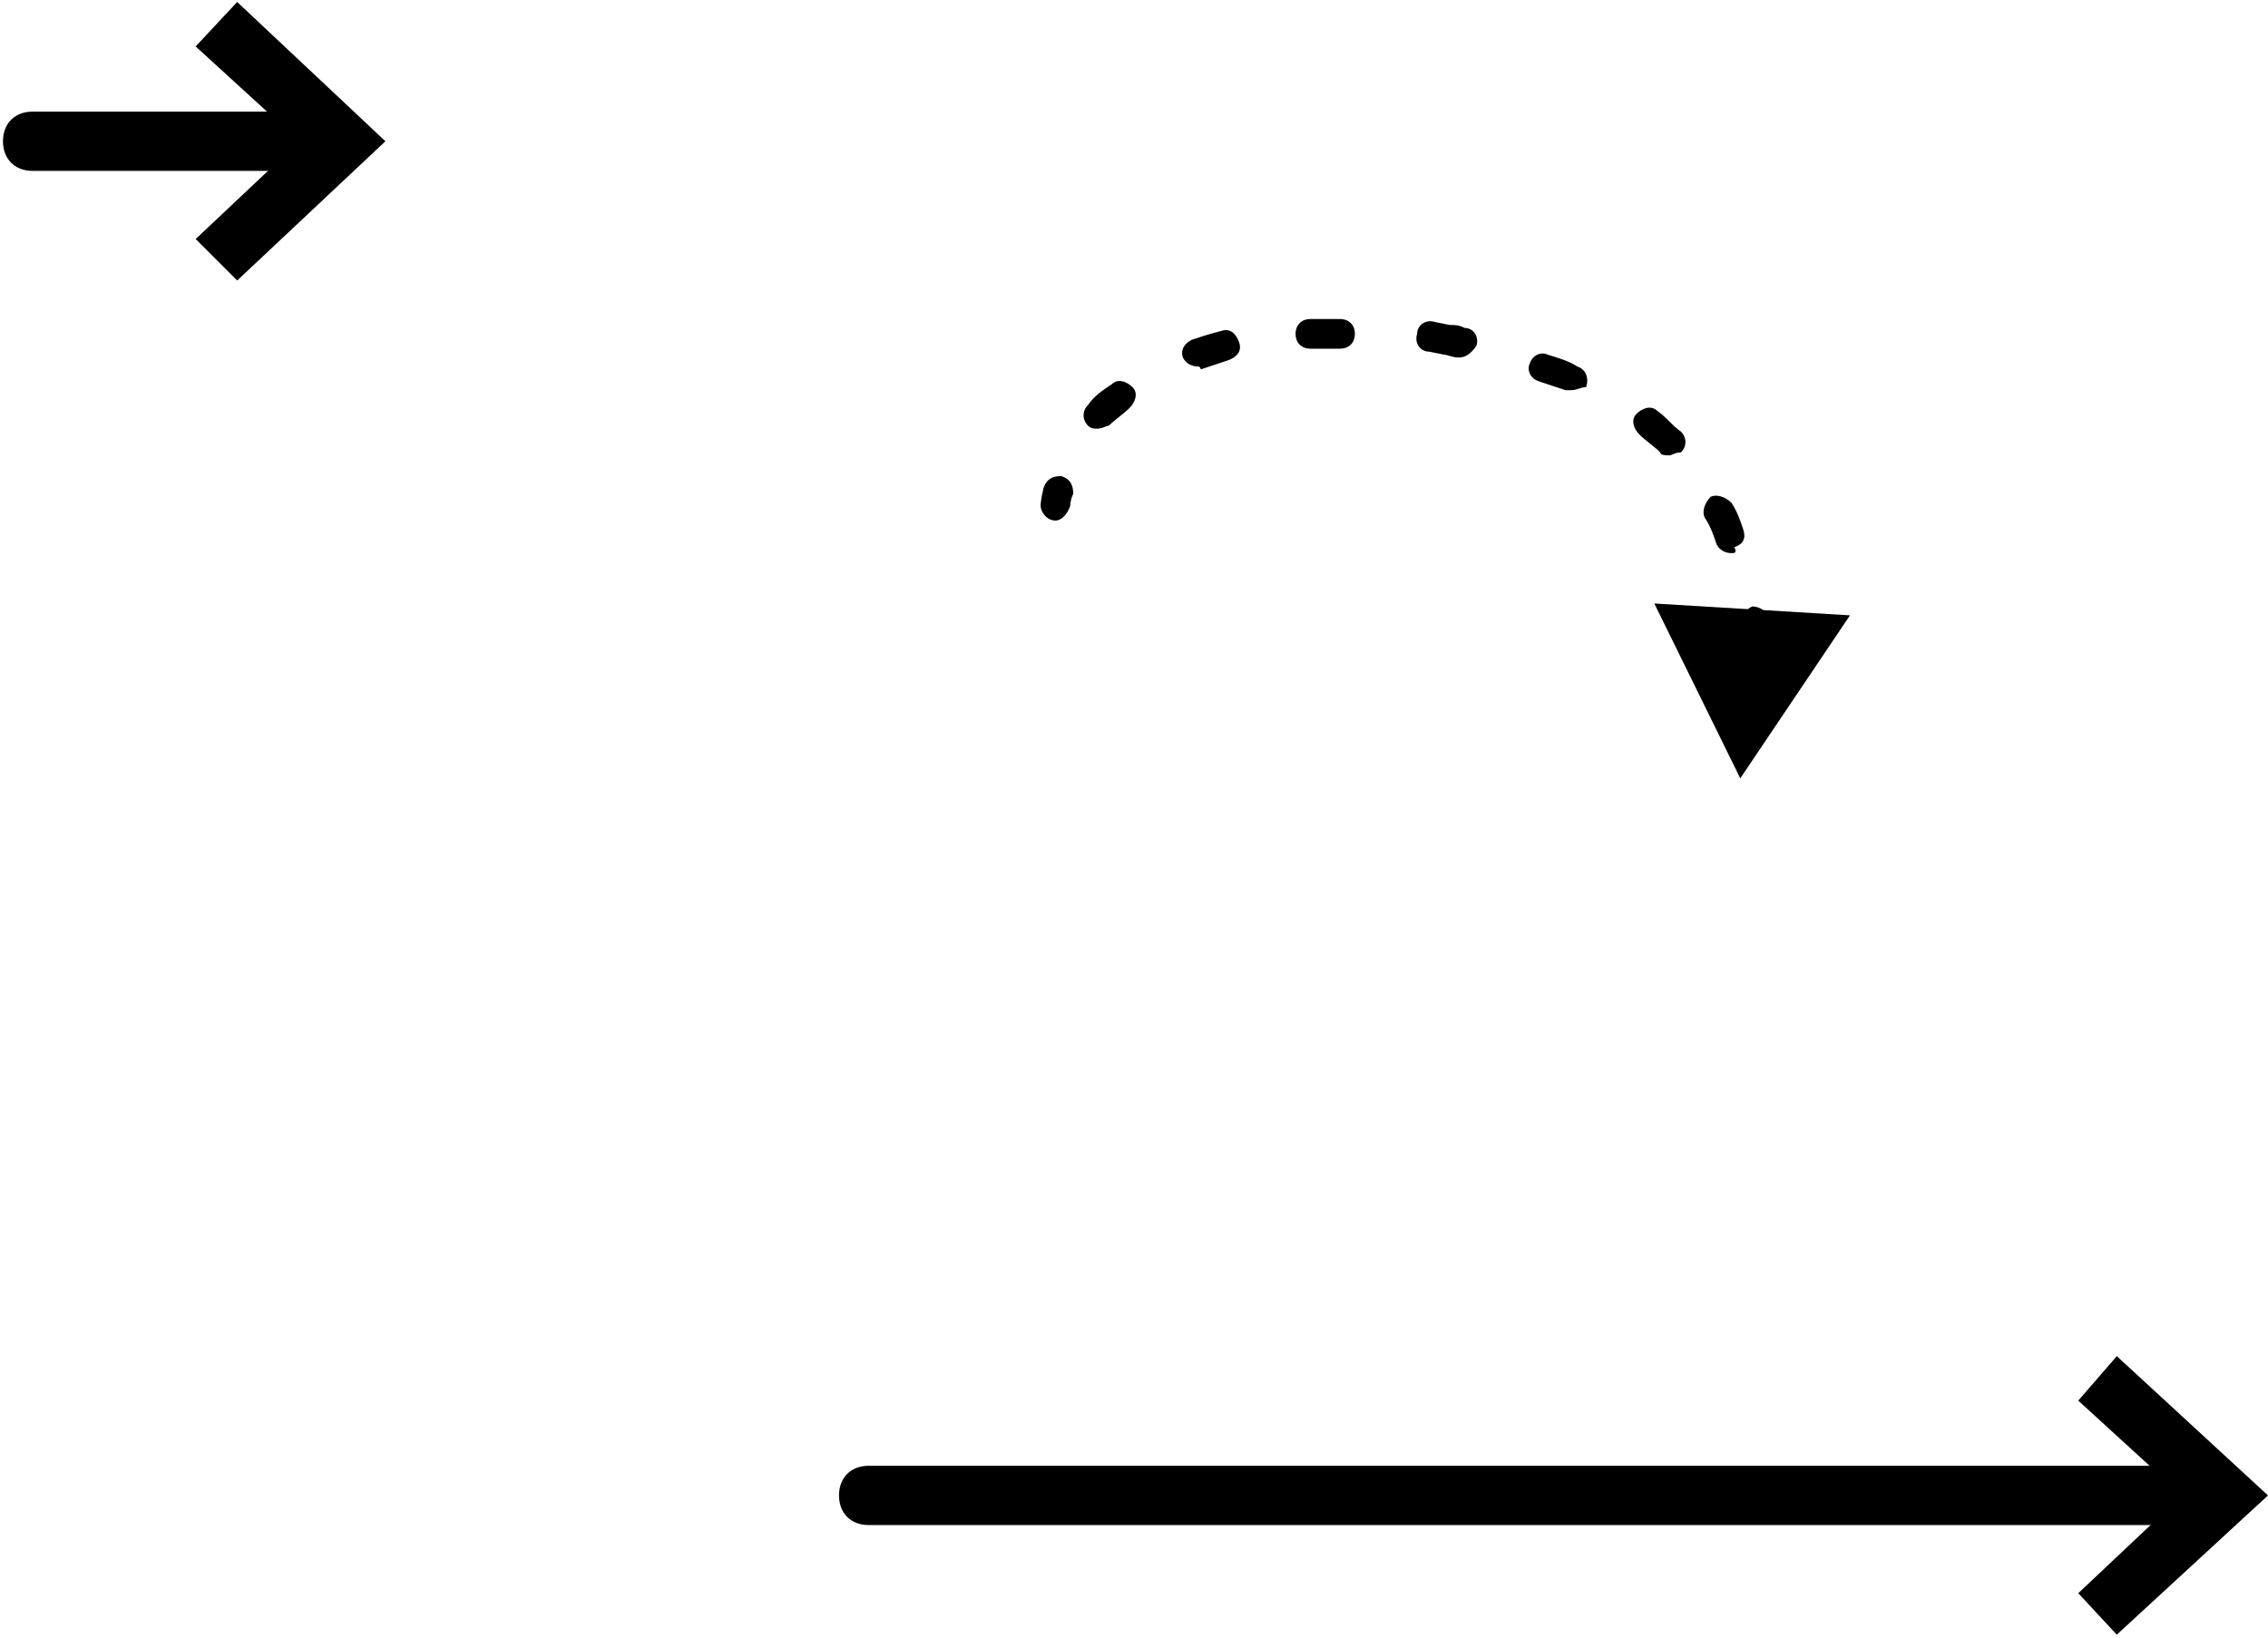 <?xml version="1.0" encoding="UTF-8"?> <svg xmlns="http://www.w3.org/2000/svg" width="270" height="195" viewBox="0 0 270 195" fill="none"><path d="M41.294 16.821C41.294 17.879 40.588 18.585 39.529 18.585H3.882C2.823 18.585 2.118 17.879 2.118 16.821C2.118 15.762 2.823 15.056 3.882 15.056H39.882C40.588 15.056 41.294 15.762 41.294 16.821Z" fill="black"></path><path d="M39.529 20.349H3.882C1.765 20.349 0.353 18.937 0.353 16.82C0.353 14.703 1.765 13.291 3.882 13.291H39.882C42 13.291 43.412 14.703 43.412 16.82C43.412 18.937 41.647 20.349 39.529 20.349ZM39.529 16.82H41.294H39.529Z" fill="black"></path><path d="M28.235 30.935L25.764 28.464L38.47 16.821L25.764 5.176L28.235 2.707L43.411 16.821L28.235 30.935Z" fill="black"></path><path d="M28.235 33.403L23.294 28.463L35.647 16.82L23.294 5.529L28.235 0.236L45.882 16.82L28.235 33.403Z" fill="black"></path><path d="M265.412 178.07C265.412 179.128 264.706 179.834 263.647 179.834H103.412C102.353 179.834 101.647 179.128 101.647 178.07C101.647 177.011 102.353 176.305 103.412 176.305H263.647C264.706 176.305 265.412 177.364 265.412 178.07Z" fill="black"></path><path d="M263.647 181.598H103.412C101.294 181.598 99.882 180.186 99.882 178.069C99.882 175.952 101.294 174.541 103.412 174.541H263.647C265.765 174.541 267.177 175.952 267.177 178.069C267.177 180.186 265.412 181.598 263.647 181.598ZM263.647 178.069H265.412H263.647Z" fill="black"></path><path d="M252 192.183L249.882 189.713L262.235 178.07L249.882 166.426L252 163.956L267.529 178.07L252 192.183Z" fill="black"></path><path d="M252 194.653L247.412 189.714L259.765 178.07L247.412 166.779L252 161.486L270 178.07L252 194.653Z" fill="black"></path><path d="M125.647 61.984C125.294 61.984 125.294 61.984 125.647 61.984C124.588 61.984 123.882 60.925 123.882 60.22C123.882 60.22 123.882 59.514 124.235 58.103C124.588 57.044 125.294 56.691 126.353 56.691C127.412 57.044 127.765 57.75 127.765 58.808C127.412 59.514 127.412 60.22 127.412 60.22C127.059 61.278 126.353 61.984 125.647 61.984Z" fill="black"></path><path d="M130.588 51.046C130.235 51.046 129.882 51.046 129.529 50.693C128.823 49.987 128.823 48.929 129.529 48.223C130.235 47.164 131.294 46.459 132.353 45.753C133.059 45.048 134.117 45.4 134.823 46.106C135.529 46.812 135.176 47.87 134.47 48.576C133.764 49.282 132.706 49.987 132 50.693C131.647 50.693 131.294 51.046 130.588 51.046Z" fill="black"></path><path d="M206.118 65.865C205.412 65.865 204.706 65.512 204.353 64.806C204 63.748 203.647 62.689 202.941 61.631C202.588 60.925 202.941 59.867 203.647 59.161C204.353 58.808 205.412 59.161 206.118 59.867C206.823 60.925 207.176 61.984 207.529 63.042C207.882 64.101 207.529 64.806 206.471 65.159C206.823 65.865 206.471 65.865 206.118 65.865ZM198.706 54.221C198.353 54.221 197.647 54.221 197.647 53.868C196.941 53.163 195.882 52.457 195.176 51.751C194.471 51.045 194.118 49.987 194.823 49.281C195.529 48.575 196.588 48.223 197.294 48.928C198.353 49.634 199.059 50.692 200.118 51.398C200.823 52.104 200.823 53.163 200.118 53.868C199.412 53.868 199.059 54.221 198.706 54.221ZM187.059 46.458C186.706 46.458 186.706 46.458 186.353 46.458C185.294 46.105 184.235 45.753 183.176 45.4C182.118 45.047 181.765 43.989 182.118 43.283C182.471 42.224 183.529 41.871 184.235 42.224C185.294 42.577 186.706 42.93 187.765 43.636C188.823 43.989 189.176 45.047 188.823 46.105C188.118 46.105 187.765 46.458 187.059 46.458ZM142.588 43.636C141.882 43.636 141.176 43.283 140.823 42.577C140.471 41.518 141.176 40.813 141.882 40.46C142.941 40.107 144 39.754 145.412 39.401C146.471 39.048 147.176 39.754 147.529 40.813C147.882 41.871 147.176 42.577 146.118 42.93C145.059 43.283 144 43.636 142.941 43.988C142.941 43.636 142.588 43.636 142.588 43.636ZM173.647 42.577C173.294 42.577 173.294 42.577 173.647 42.577C172.941 42.577 172.235 42.224 171.882 42.224L170.118 41.871C169.059 41.871 168.353 40.813 168.706 39.755C168.706 38.696 169.765 37.99 170.823 38.343L172.588 38.696C173.294 38.696 173.647 38.696 174.353 39.048C175.412 39.048 176.118 40.107 175.765 41.166C175.059 42.224 174.353 42.577 173.647 42.577ZM156 41.519C154.941 41.519 154.235 40.813 154.235 39.755C154.235 38.696 154.941 37.99 156 37.99C156.706 37.99 157.765 37.99 158.471 37.99H159.529C160.588 37.99 161.294 38.696 161.294 39.755C161.294 40.813 160.588 41.519 159.529 41.519H158.471C157.765 41.519 157.059 41.519 156 41.519C156.353 41.519 156.353 41.519 156 41.519Z" fill="black"></path><path d="M208.941 77.862C207.882 77.862 207.176 77.156 207.176 76.098C207.176 75.392 207.176 75.039 207.176 74.333C207.176 73.275 207.882 72.569 208.588 72.216C209.647 72.216 210.353 72.922 210.706 73.628C210.706 74.334 210.706 74.686 210.706 75.392C210.706 76.803 210 77.509 208.941 77.862Z" fill="black"></path><path d="M196.941 71.862L207.176 92.681L220.235 73.274L196.941 71.862Z" fill="black"></path></svg> 
